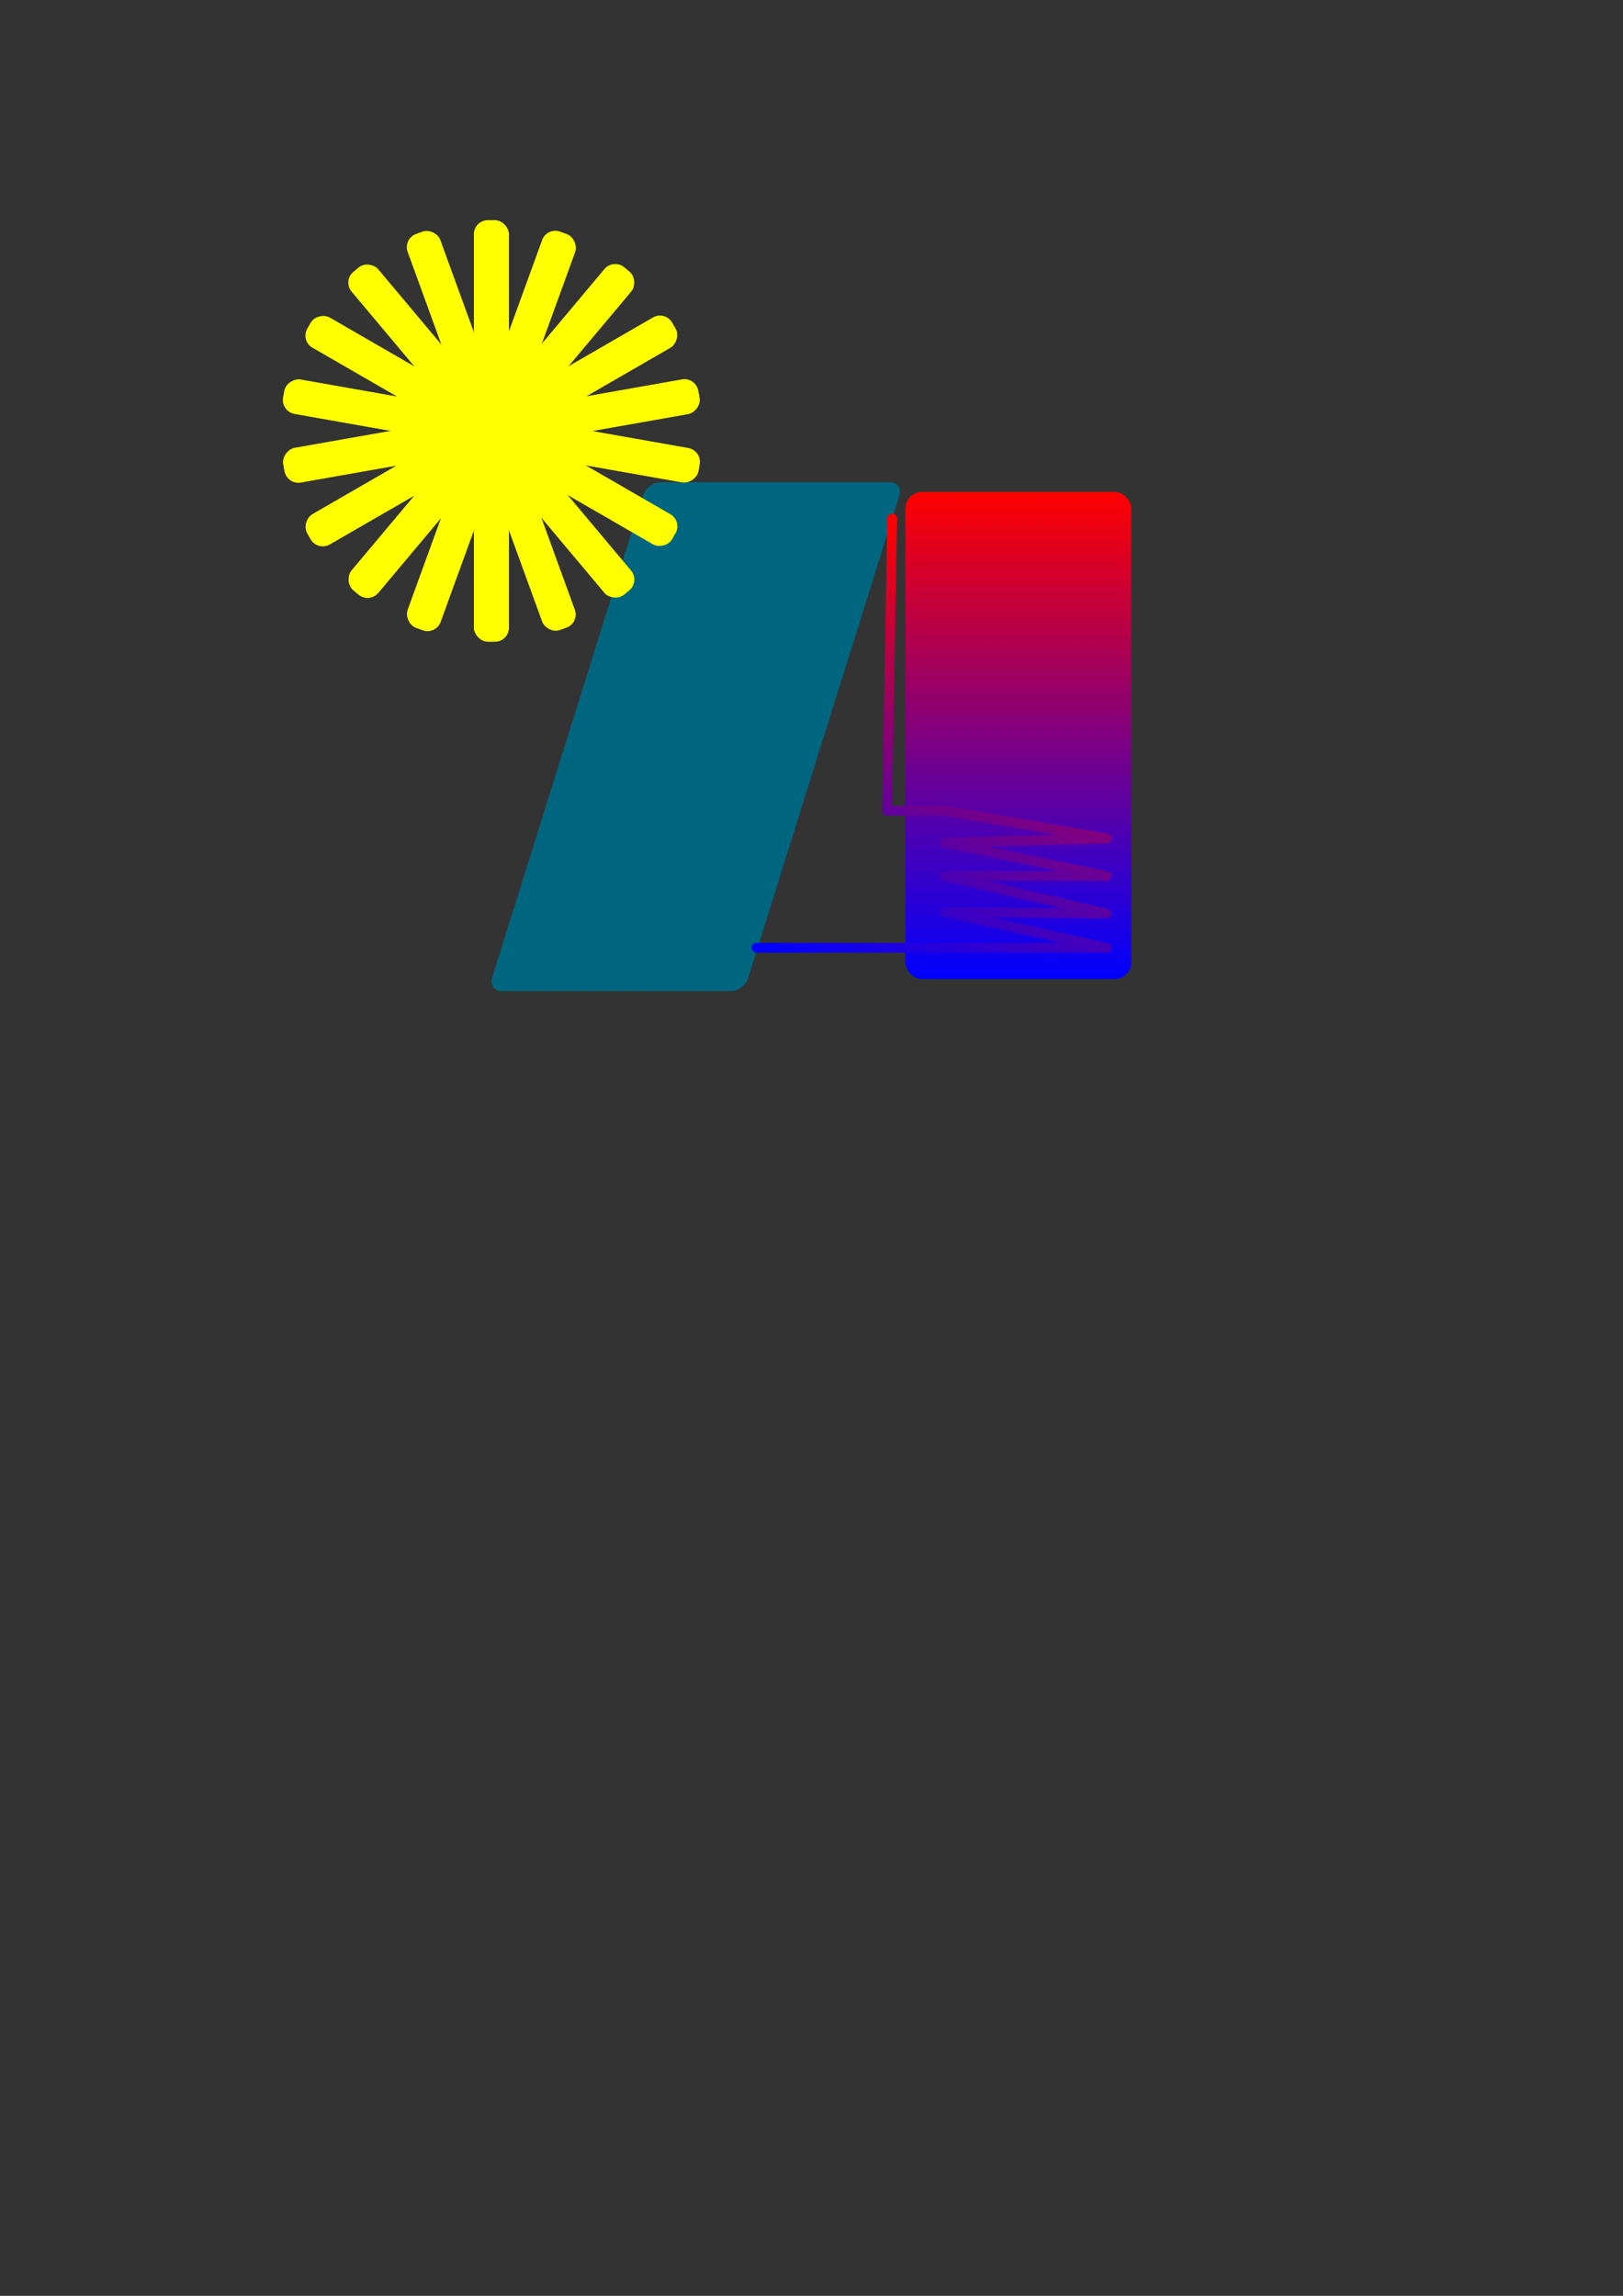<?xml version="1.0" encoding="UTF-8" standalone="no"?>
<!-- Created with Inkscape (http://www.inkscape.org/) -->

<svg
   xmlns:dc="http://purl.org/dc/elements/1.1/"
   xmlns:cc="http://creativecommons.org/ns#"
   xmlns:rdf="http://www.w3.org/1999/02/22-rdf-syntax-ns#"
   xmlns:svg="http://www.w3.org/2000/svg"
   xmlns="http://www.w3.org/2000/svg"
   xmlns:xlink="http://www.w3.org/1999/xlink"
   xmlns:sodipodi="http://sodipodi.sourceforge.net/DTD/sodipodi-0.dtd"
   xmlns:inkscape="http://www.inkscape.org/namespaces/inkscape"
   width="210mm"
   height="297mm"
   id="svg2"
   version="1.1"
   inkscape:version="0.48.5 r10040"
   sodipodi:docname="releves.svg">
  <rect width="100%" height="100%" fill="#333333" stroke="none"/>
  <defs
     id="defs4">
    <linearGradient
       inkscape:collect="always"
       id="linearGradient5513">
      <stop
         style="stop-color:#000000;stop-opacity:1;"
         offset="0"
         id="stop5515" />
      <stop
         style="stop-color:#000000;stop-opacity:0;"
         offset="1"
         id="stop5517" />
    </linearGradient>
    <linearGradient
       id="linearGradient5499">
      <stop
         id="stop5501"
         offset="0"
         style="stop-color:#0000ff;stop-opacity:1;" />
      <stop
         id="stop5503"
         offset="1"
         style="stop-color:#ff0000;stop-opacity:1;" />
    </linearGradient>
    <linearGradient
       id="linearGradient5467">
      <stop
         style="stop-color:#ff0000;stop-opacity:1;"
         offset="0"
         id="stop5469" />
      <stop
         style="stop-color:#0000ff;stop-opacity:1;"
         offset="1"
         id="stop5471" />
    </linearGradient>
    <linearGradient
       inkscape:collect="always"
       xlink:href="#linearGradient5467"
       id="linearGradient5473"
       x1="550.655"
       y1="89.056"
       x2="550.655"
       y2="288.924"
       gradientUnits="userSpaceOnUse" />
    <linearGradient
       inkscape:collect="always"
       xlink:href="#linearGradient5499"
       id="linearGradient5497"
       x1="329.252"
       y1="442.344"
       x2="426.923"
       y2="230.028"
       gradientUnits="userSpaceOnUse"
       gradientTransform="translate(48.947,-165.876)" />
    <linearGradient
       inkscape:collect="always"
       xlink:href="#linearGradient5513"
       id="linearGradient5519"
       x1="12.237"
       y1="-5.439"
       x2="13.596"
       y2="-5.552638e-07"
       gradientUnits="userSpaceOnUse"
       gradientTransform="translate(48.947,-165.876)" />
    <linearGradient
       inkscape:collect="always"
       xlink:href="#linearGradient5467"
       id="linearGradient5525"
       gradientUnits="userSpaceOnUse"
       x1="550.655"
       y1="89.056"
       x2="550.655"
       y2="288.924"
       gradientTransform="matrix(0.903,0,0,1.192,39.574,-55.273)" />
    <linearGradient
       inkscape:collect="always"
       xlink:href="#linearGradient5513"
       id="linearGradient5527"
       gradientUnits="userSpaceOnUse"
       gradientTransform="matrix(0.914,0,0,1.001,77.647,-166.185)"
       x1="12.237"
       y1="-5.439"
       x2="13.596"
       y2="-5.552638e-07" />
    <linearGradient
       inkscape:collect="always"
       xlink:href="#linearGradient5499"
       id="linearGradient5529"
       gradientUnits="userSpaceOnUse"
       gradientTransform="matrix(0.914,0,0,1.001,77.647,-166.185)"
       x1="362.732"
       y1="439.555"
       x2="434.34"
       y2="231.239" />
  </defs>
  <sodipodi:namedview
     id="base"
     pagecolor="#ffffff"
     bordercolor="#666666"
     borderopacity="1.0"
     inkscape:pageopacity="0.0"
     inkscape:pageshadow="2"
     inkscape:zoom="0.73548823"
     inkscape:cx="372.04724"
     inkscape:cy="580.56673"
     inkscape:document-units="px"
     inkscape:current-layer="layer1"
     showgrid="false"
     inkscape:snap-bbox="true"
     inkscape:snap-bbox-edge-midpoints="true"
     inkscape:snap-center="true"
     inkscape:snap-bbox-midpoints="true"
     inkscape:bbox-nodes="true"
     inkscape:object-paths="true"
     inkscape:snap-intersection-paths="true"
     inkscape:window-width="1920"
     inkscape:window-height="1014"
     inkscape:window-x="0"
     inkscape:window-y="27"
     inkscape:window-maximized="1" />
  <g
     inkscape:label="Calque 1"
     inkscape:groupmode="layer"
     id="layer1">
    <rect
       style="fill:#006680;fill-opacity:1;stroke:none"
       id="rect3761"
       width="125.253"
       height="260.734"
       x="390.481"
       y="247.199"
       ry="6.479"
       transform="matrix(1,0,-0.299,0.954,0,0)" />
    <rect
       style="fill:#ffff00;fill-opacity:1;stroke:none"
       id="rect5373"
       width="16.996"
       height="205.984"
       x="231.808"
       y="107.729"
       ry="6.803"
       inkscape:tile-cx="184.23137"
       inkscape:tile-cy="97.553409"
       inkscape:tile-w="16.995508"
       inkscape:tile-h="205.98395"
       inkscape:tile-x0="175.73361"
       inkscape:tile-y0="-5.4385653" />
    <use
       x="0"
       y="0"
       inkscape:tiled-clone-of="#rect5373"
       xlink:href="#rect5373"
       id="use5435"
       width="744.094"
       height="1052.362"
       transform="translate(-4.8748352e-8,-3.8666323e-6)" />
    <use
       x="0"
       y="0"
       inkscape:tiled-clone-of="#rect5373"
       xlink:href="#rect5373"
       transform="matrix(0.94,0.342,-0.342,0.94,86.563,-69.481)"
       id="use5437"
       width="744.094"
       height="1052.362" />
    <use
       x="0"
       y="0"
       inkscape:tiled-clone-of="#rect5373"
       xlink:href="#rect5373"
       transform="matrix(0.766,0.643,-0.643,0.766,191.67,-105.166)"
       id="use5439"
       width="744.094"
       height="1052.362" />
    <use
       x="0"
       y="0"
       inkscape:tiled-clone-of="#rect5373"
       xlink:href="#rect5373"
       transform="matrix(0.5,0.866,-0.866,0.5,302.642,-102.751)"
       id="use5441"
       width="744.094"
       height="1052.362" />
    <use
       x="0"
       y="0"
       inkscape:tiled-clone-of="#rect5373"
       xlink:href="#rect5373"
       transform="matrix(0.174,0.985,-0.985,0.174,406.096,-62.526)"
       id="use5443"
       width="744.094"
       height="1052.362" />
    <use
       x="0"
       y="0"
       inkscape:tiled-clone-of="#rect5373"
       xlink:href="#rect5373"
       transform="matrix(-0.174,0.985,-0.985,-0.174,489.554,10.657)"
       id="use5445"
       width="744.094"
       height="1052.362" />
    <use
       x="0"
       y="0"
       inkscape:tiled-clone-of="#rect5373"
       xlink:href="#rect5373"
       transform="matrix(-0.5,0.866,-0.866,-0.5,542.948,107.97)"
       id="use5447"
       width="744.094"
       height="1052.362" />
    <use
       x="0"
       y="0"
       inkscape:tiled-clone-of="#rect5373"
       xlink:href="#rect5373"
       transform="matrix(-0.766,0.643,-0.643,-0.766,559.839,217.676)"
       id="use5449"
       width="744.094"
       height="1052.362" />
    <use
       x="0"
       y="0"
       inkscape:tiled-clone-of="#rect5373"
       xlink:href="#rect5373"
       transform="matrix(-0.94,0.342,-0.342,-0.94,538.19,326.544)"
       id="use5451"
       width="744.094"
       height="1052.362" />
    <use
       x="0"
       y="0"
       inkscape:tiled-clone-of="#rect5373"
       xlink:href="#rect5373"
       transform="matrix(-1,0,0,-1,480.612,421.441)"
       id="use5453"
       width="744.094"
       height="1052.362" />
    <use
       x="0"
       y="0"
       inkscape:tiled-clone-of="#rect5373"
       xlink:href="#rect5373"
       transform="matrix(-0.94,-0.342,0.342,-0.94,394.049,490.923)"
       id="use5455"
       width="744.094"
       height="1052.362" />
    <use
       x="0"
       y="0"
       inkscape:tiled-clone-of="#rect5373"
       xlink:href="#rect5373"
       transform="matrix(-0.766,-0.643,0.643,-0.766,288.942,526.608)"
       id="use5457"
       width="744.094"
       height="1052.362" />
    <use
       x="0"
       y="0"
       inkscape:tiled-clone-of="#rect5373"
       xlink:href="#rect5373"
       transform="matrix(-0.5,-0.866,0.866,-0.5,177.969,524.192)"
       id="use5459"
       width="744.094"
       height="1052.362" />
    <use
       x="0"
       y="0"
       inkscape:tiled-clone-of="#rect5373"
       xlink:href="#rect5373"
       transform="matrix(-0.174,-0.985,0.985,-0.174,74.515,483.967)"
       id="use5461"
       width="744.094"
       height="1052.362" />
    <use
       x="0"
       y="0"
       inkscape:tiled-clone-of="#rect5373"
       xlink:href="#rect5373"
       transform="matrix(0.174,-0.985,0.985,0.174,-8.942,410.784)"
       id="use5463"
       width="744.094"
       height="1052.362" />
    <g
       id="g5521"
       transform="translate(-38.75,189.67)">
      <rect
         ry="8.107"
         y="50.86"
         x="481.518"
         height="238.19"
         width="110.486"
         id="rect5465"
         style="fill:url(#linearGradient5525);fill-opacity:1;stroke:none" />
      <path
         inkscape:connector-curvature="0"
         id="path5481"
         d="m 408.715,273.723 171.294,0 -79.533,-17.351 79.533,0.68 -79.533,-18.372 79.533,0 -79.533,-16.331 79.533,-2.041 -79.533,-13.609 -27.889,0.049 2.485,-142.894"
         style="fill:url(#linearGradient5527);fill-opacity:1;stroke:url(#linearGradient5529);stroke-width:4.782;stroke-linecap:round;stroke-linejoin:round;stroke-miterlimit:4;stroke-opacity:1;stroke-dasharray:none"
         sodipodi:nodetypes="ccccccccccc" />
    </g>
    <rect
       style="fill:none;stroke:none"
       id="rect5566"
       width="335.157"
       height="296.423"
       x="224.335"
       y="191.688"
       ry="6.479"
       inkscape:export-filename="/home/patrick/src/releves/app/static/releves.png"
       inkscape:export-xdpi="283"
       inkscape:export-ydpi="283" />
  </g>
</svg>

